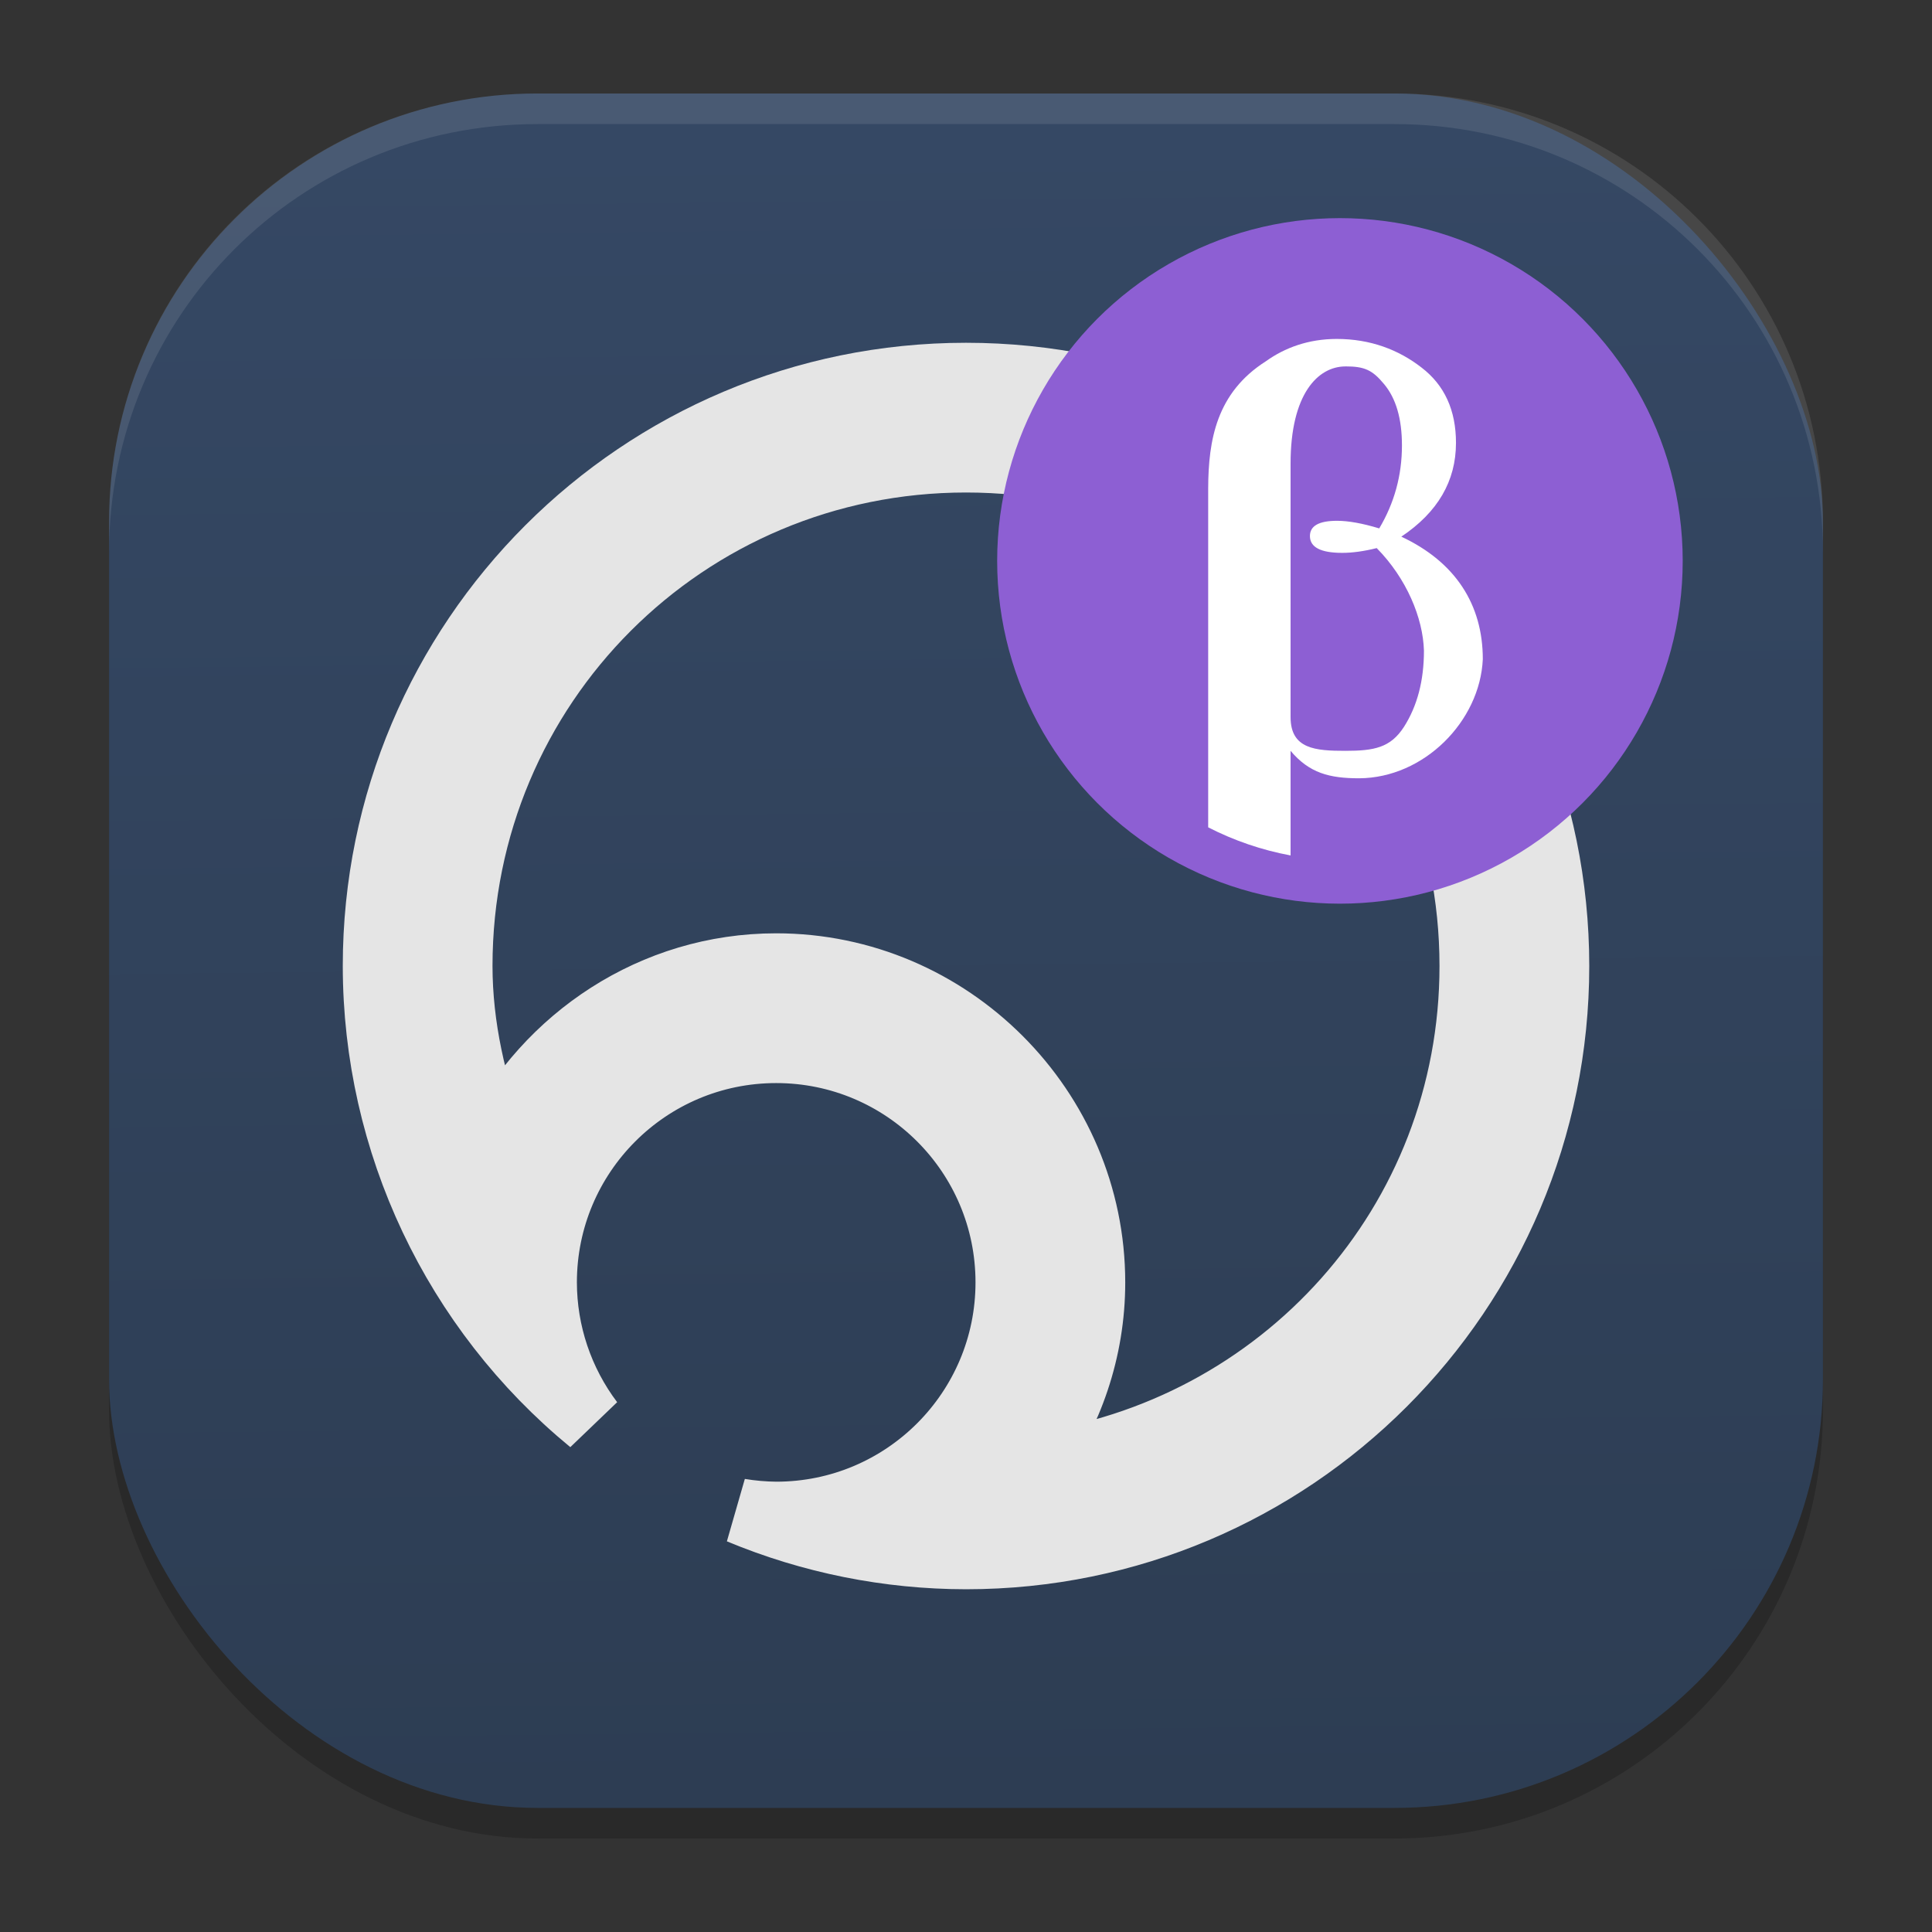 <?xml version="1.0" encoding="UTF-8" standalone="no"?>
<svg
   width="62"
   height="62"
   version="1.1"
   id="svg29"
   sodipodi:docname="shadow-beta.svg"
   inkscape:version="1.4 (unknown)"
   xmlns:inkscape="http://www.inkscape.org/namespaces/inkscape"
   xmlns:sodipodi="http://sodipodi.sourceforge.net/DTD/sodipodi-0.dtd"
   xmlns:xlink="http://www.w3.org/1999/xlink"
   xmlns="http://www.w3.org/2000/svg"
   xmlns:svg="http://www.w3.org/2000/svg">
  <rect width="100%" height="100%" fill="#333333" stroke="none"/>
  <defs
     id="defs29">
    <linearGradient
       id="linearGradient1"
       inkscape:collect="always">
      <stop
         style="stop-color:#e5e5e5;stop-opacity:1;"
         offset="1"
         id="stop1" />
      <stop
         style="stop-color:#00b2b2;stop-opacity:0;"
         offset="1"
         id="stop2" />
    </linearGradient>
    <linearGradient
       id="linearGradient29"
       inkscape:collect="always">
      <stop
         style="stop-color:#2d3d53;stop-opacity:1;"
         offset="0"
         id="stop29" />
      <stop
         style="stop-color:#354864;stop-opacity:1;"
         offset="1"
         id="stop30" />
    </linearGradient>
    <linearGradient
       inkscape:collect="always"
       xlink:href="#linearGradient29"
       id="linearGradient30"
       x1="30.783"
       y1="60"
       x2="30.194"
       y2="5"
       gradientUnits="userSpaceOnUse"
       gradientTransform="matrix(0.982,0,0,0.982,-0.429,-0.93)" />
    <linearGradient
       inkscape:collect="always"
       xlink:href="#linearGradient1"
       id="linearGradient2"
       x1="-11"
       y1="83"
       x2="30.107"
       y2="83.149"
       gradientUnits="userSpaceOnUse"
       gradientTransform="matrix(0.948,0,0,0.948,22.472,-47.647)" />
  </defs>
  <sodipodi:namedview
     id="namedview29"
     pagecolor="#ffffff"
     bordercolor="#000000"
     borderopacity="0.25"
     inkscape:showpageshadow="2"
     inkscape:pageopacity="0.0"
     inkscape:pagecheckerboard="0"
     inkscape:deskcolor="#d1d1d1"
     inkscape:zoom="7.0710678"
     inkscape:cx="31.041988"
     inkscape:cy="25.667976"
     inkscape:window-width="1920"
     inkscape:window-height="998"
     inkscape:window-x="0"
     inkscape:window-y="0"
     inkscape:window-maximized="1"
     inkscape:current-layer="svg29" />
  <rect
     style="opacity:0.2;stroke-width:0.982"
     width="55"
     height="55.018"
     x="3.5"
     y="3.982"
     ry="13.754"
     id="rect1" />
  <rect
     style="fill:url(#linearGradient30);stroke-width:0.982"
     width="55"
     height="55.018"
     x="3.5"
     y="3"
     ry="13.754"
     id="rect2" />
  <path
     style="opacity:0.1;fill:#ffffff;stroke-width:0.982"
     d="M 17.25,3 C 9.632,3 3.5,9.134 3.5,16.754 v 0.982 c 0,-7.62 6.133,-13.754 13.75,-13.754 h 27.5 c 7.617,0 13.75,6.134 13.75,13.754 V 16.754 C 58.5,9.134 52.367,3 44.75,3 Z"
     id="path28" />
  <path
     id="path2-5"
     style="fill:#e5e5e5;fill-opacity:1;stroke:url(#linearGradient2);stroke-width:2.098;stroke-dasharray:none"
     d="m 31,12.049 c -10.466,0 -18.951,8.485 -18.951,18.951 0.004,5.666 2.542,11.033 6.919,14.63 -0.974,-1.29 -1.502,-2.861 -1.504,-4.477 0,-4.112 3.333,-7.445 7.445,-7.445 4.112,0 7.445,3.333 7.445,7.445 0,4.112 -3.333,7.445 -7.445,7.445 -0.395,-0.004 -0.789,-0.038 -1.179,-0.103 2.304,0.96 4.775,1.455 7.271,1.457 10.466,0 18.951,-8.485 18.951,-18.951 C 49.951,20.534 41.466,12.049 31,12.049 Z m 0,2.707 c 9.003,0 16.244,7.241 16.244,16.244 0,8.269 -6.131,14.978 -14.102,16.03 1.196,-1.665 1.919,-3.687 1.919,-5.877 C 35.061,35.577 30.484,31 24.909,31 20.958,31 17.546,33.32 15.871,36.643 15.2,34.849 14.758,32.962 14.756,31 V 30.999 C 14.757,21.996 21.997,14.756 31,14.756 Z" />
  <g
     id="g1"
     transform="translate(-38.477,5.031)">
    <circle
       cx="81.477"
       cy="12.969"
       r="11"
       fill="#fa4315"
       stroke-width="1"
       id="circle5"
       style="fill:#8d5fd3" />
    <path
       d="m 81.376,5.846 c -0.909,0 -1.667,0.281 -2.275,0.716 -1.586,1.009 -1.845,2.528 -1.852,4.069 v 10.888 c 0.833,0.427 1.724,0.731 2.644,0.902 v -3.357 c 0.601,0.714 1.246,0.881 2.203,0.881 2.082,-0.013 3.875,-1.83 3.966,-3.821 0,-1.748 -0.872,-3.117 -2.615,-3.933 1.169,-0.782 1.754,-1.785 1.754,-3.009 0,-1.047 -0.368,-1.854 -1.106,-2.418 C 83.363,6.194 82.456,5.846 81.376,5.846 Z m 0.278,0.881 c 0.608,0 0.864,0.113 1.239,0.568 0.383,0.456 0.574,1.112 0.574,1.969 0,0.959 -0.243,1.846 -0.729,2.662 -0.539,-0.163 -0.991,-0.244 -1.353,-0.244 -0.581,0 -0.871,0.162 -0.871,0.489 0,0.36 0.346,0.54 1.036,0.54 0.328,0 0.696,-0.051 1.107,-0.153 0.958,0.972 1.486,2.24 1.516,3.293 0,0.958 -0.213,1.774 -0.643,2.447 -0.431,0.666 -0.954,0.766 -1.876,0.766 -0.957,0 -1.761,-0.055 -1.761,-1.081 V 9.847 c -8.81e-4,-2.238 0.88,-3.119 1.761,-3.119 z"
       fill="#ffffff"
       fill-rule="nonzero"
       id="path6"
       style="stroke-width:0.881" />
  </g>
</svg>
